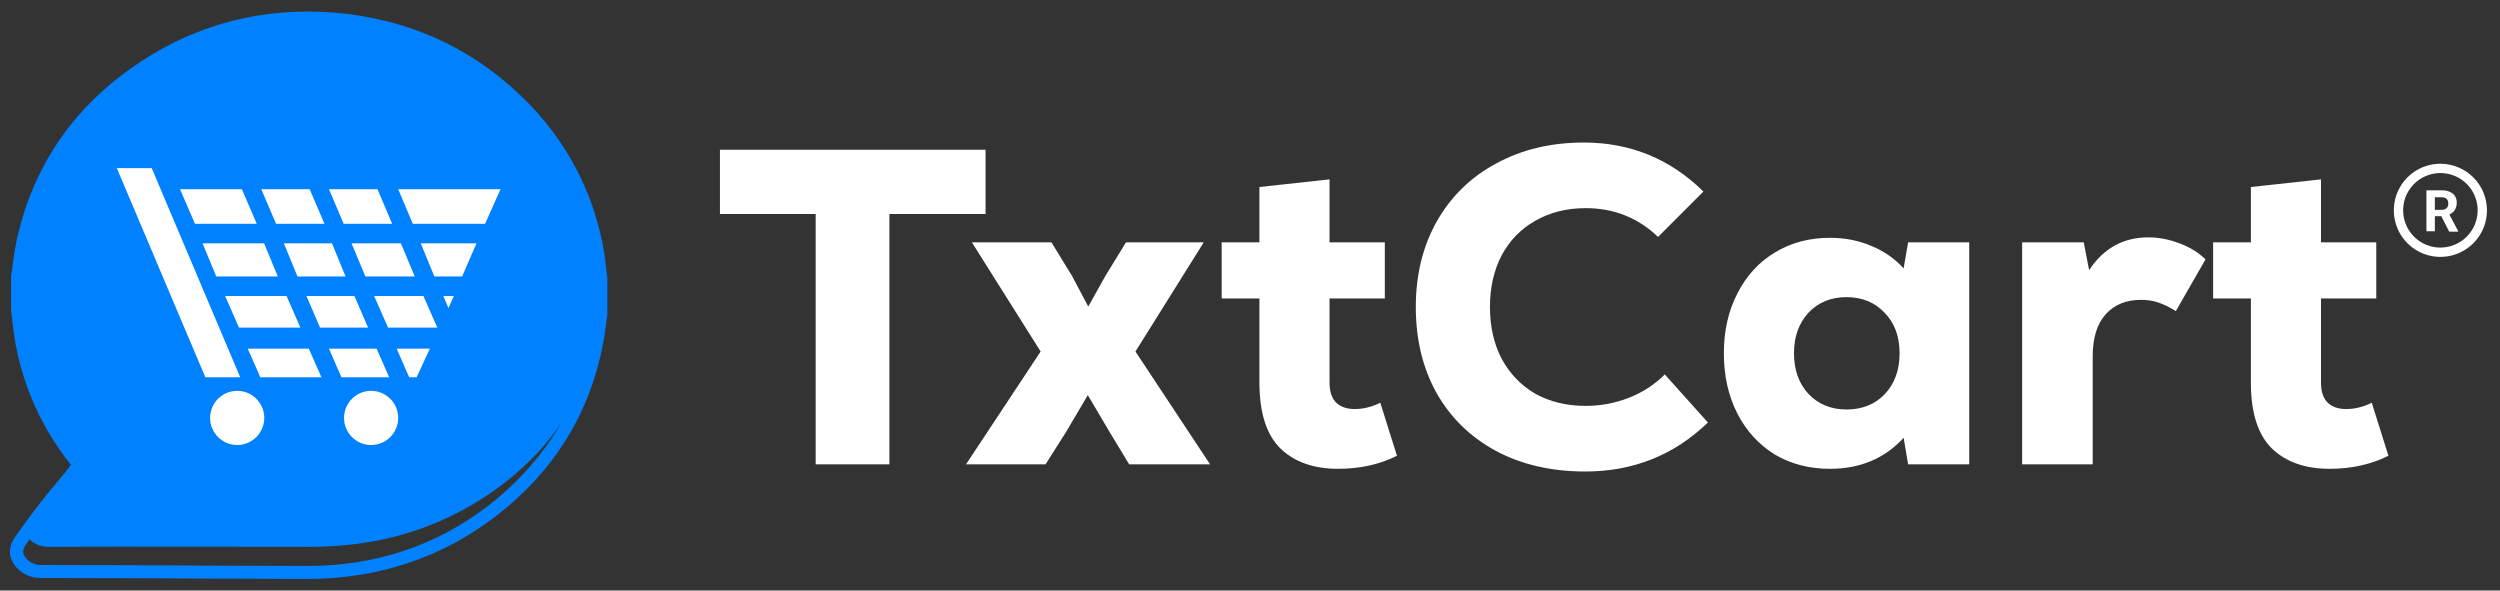 <svg width="508" height="120" viewBox="0 0 508 120" fill="none" xmlns="http://www.w3.org/2000/svg">
<rect x="0" y="0" width="508" height="120" fill="#333333" stroke="none"/>
<path d="M200.265 30.423V43.482H180.722V94.349H165.744V43.482H146.293V30.423H200.265ZM230.725 71.427L245.886 94.349H229.447L225.52 87.865L221.044 80.286L216.57 87.865L212.46 94.349H196.296L211.457 71.427L197.482 49.236H213.647L217.848 56.085L221.135 62.295L224.606 56.085L228.808 49.236H244.605L230.725 71.427ZM283.859 92.614C280.328 94.38 276.34 95.262 271.897 95.262C266.964 95.262 263.069 93.893 260.206 91.153C257.344 88.352 255.916 83.877 255.916 77.728V60.651H248.244V49.236H255.916V38.003L270.16 36.45V49.236H281.395V60.651H270.16V77.728C270.16 79.555 270.619 80.925 271.53 81.838C272.444 82.69 273.692 83.117 275.276 83.117C277.04 83.117 278.777 82.69 280.48 81.838L283.859 92.614ZM322.12 95.81C315.24 95.81 309.182 94.41 303.947 91.61C298.77 88.809 294.752 84.882 291.893 79.829C289.092 74.776 287.691 68.961 287.691 62.386C287.691 55.811 289.122 49.997 291.981 44.943C294.905 39.829 298.953 35.902 304.127 33.163C309.304 30.362 315.209 28.962 321.845 28.962C331.282 28.962 339.378 32.28 346.138 38.916L336.915 48.14C332.835 44.243 327.933 42.295 322.212 42.295C318.374 42.295 314.965 43.147 311.983 44.852C309.06 46.496 306.775 48.84 305.133 51.884C303.549 54.928 302.757 58.429 302.757 62.386C302.757 66.343 303.549 69.844 305.133 72.888C306.775 75.932 309.06 78.307 311.983 80.012C314.965 81.655 318.374 82.477 322.212 82.477C325.254 82.477 328.178 81.929 330.979 80.833C333.777 79.738 336.215 78.155 338.285 76.085L347.051 85.856C340.171 92.493 331.86 95.81 322.12 95.81ZM400.148 49.236V94.349H387.728L386.818 88.961C382.978 93.162 377.988 95.262 371.838 95.262C367.638 95.262 363.895 94.288 360.608 92.34C357.378 90.331 354.851 87.561 353.028 84.03C351.201 80.438 350.288 76.359 350.288 71.792C350.288 67.226 351.201 63.178 353.028 59.647C354.851 56.054 357.378 53.284 360.608 51.336C363.895 49.327 367.638 48.322 371.838 48.322C374.881 48.322 377.681 48.87 380.238 49.966C382.798 51.001 384.988 52.523 386.818 54.532L387.728 49.236H400.148ZM375.218 83.208C378.381 83.208 380.971 82.173 382.978 80.103C384.988 77.972 385.995 75.202 385.995 71.792C385.995 68.383 384.988 65.643 382.978 63.573C380.971 61.442 378.381 60.377 375.218 60.377C372.051 60.377 369.461 61.442 367.455 63.573C365.505 65.704 364.535 68.444 364.535 71.792C364.535 75.141 365.505 77.881 367.455 80.012C369.461 82.142 372.051 83.208 375.218 83.208ZM436.561 48.231C438.631 48.231 440.705 48.627 442.775 49.418C444.845 50.149 446.638 51.245 448.161 52.706L442.135 63.208C440.855 62.416 439.668 61.838 438.571 61.473C437.478 61.108 436.321 60.925 435.101 60.925C432.058 60.925 429.651 61.899 427.888 63.847C426.121 65.795 425.238 68.657 425.238 72.432V94.349H410.901V49.236H423.415L424.508 54.898C427.431 50.453 431.451 48.231 436.561 48.231ZM485.325 92.614C481.791 94.38 477.805 95.262 473.361 95.262C468.428 95.262 464.535 93.893 461.671 91.153C458.808 88.352 457.378 83.877 457.378 77.728V60.651H449.708V49.236H457.378V38.003L471.625 36.45V49.236H482.858V60.651H471.625V77.728C471.625 79.555 472.085 80.925 472.995 81.838C473.908 82.69 475.158 83.117 476.741 83.117C478.505 83.117 480.241 82.69 481.945 81.838L485.325 92.614Z" fill="white"/>
<path d="M495.888 33.272C494.018 33.272 492.185 33.826 490.628 34.866C489.071 35.906 487.861 37.385 487.141 39.114C486.428 40.844 486.241 42.747 486.605 44.583C486.971 46.419 487.871 48.105 489.195 49.429C490.518 50.752 492.208 51.654 494.041 52.019C495.875 52.384 497.781 52.197 499.508 51.48C501.238 50.764 502.718 49.551 503.755 47.994C504.798 46.438 505.351 44.608 505.351 42.736C505.351 41.493 505.108 40.263 504.631 39.114C504.158 37.966 503.458 36.922 502.581 36.043C501.701 35.165 500.658 34.467 499.508 33.992C498.361 33.516 497.131 33.272 495.888 33.272ZM495.888 50.308C494.391 50.308 492.925 49.864 491.681 49.032C490.435 48.2 489.468 47.017 488.891 45.634C488.321 44.25 488.171 42.728 488.461 41.259C488.755 39.79 489.475 38.441 490.535 37.382C491.591 36.323 492.945 35.602 494.411 35.31C495.878 35.018 497.401 35.168 498.785 35.741C500.168 36.314 501.351 37.284 502.185 38.53C503.015 39.775 503.458 41.239 503.458 42.736C503.458 44.744 502.661 46.67 501.241 48.09C499.821 49.51 497.898 50.308 495.888 50.308ZM496.125 43.938H494.761V46.995H493.048V38.676H496.131C496.945 38.626 497.748 38.857 498.405 39.329C498.678 39.559 498.891 39.851 499.028 40.18C499.168 40.509 499.228 40.866 499.201 41.222C499.218 41.721 499.091 42.214 498.831 42.642C498.565 43.063 498.175 43.393 497.715 43.588L499.511 46.986V47.08H497.678L496.125 44.023M494.761 42.642H496.141C496.505 42.662 496.861 42.543 497.135 42.31C497.261 42.188 497.358 42.04 497.421 41.876C497.481 41.713 497.501 41.538 497.488 41.364C497.501 41.191 497.478 41.018 497.425 40.855C497.365 40.692 497.275 40.543 497.158 40.417C497.018 40.295 496.855 40.203 496.681 40.146C496.501 40.089 496.318 40.069 496.131 40.086H494.761V42.642Z" fill="white"/>
<path d="M123.421 56.483C123.288 55.758 123.222 55.033 123.159 54.308C122.961 52.726 122.762 51.079 122.435 49.497C120.261 38.623 115.194 29.001 107.362 20.96C97.29 10.679 84.983 4.616 70.635 2.836C54.772 0.991 40.226 4.484 27.326 13.381C14.623 22.146 6.593 34.075 3.368 48.904C3.039 50.551 2.775 52.199 2.578 53.781C2.512 54.506 2.38 55.297 2.249 56.021V59.976V63.073V63.139C2.38 63.864 2.446 64.589 2.512 65.314C2.709 66.961 2.907 68.609 3.236 70.257C4.881 78.89 8.501 86.865 14.03 93.982C14.162 94.114 14.293 94.312 14.425 94.443C13.964 95.103 12.977 96.355 10.871 98.859C10.608 99.189 10.41 99.387 10.345 99.452C7.777 102.616 5.342 105.845 2.973 109.272C1.854 110.854 1.722 112.633 2.578 114.215C3.565 116.126 5.869 117.444 8.107 117.444C20.086 117.444 32.262 117.51 44.044 117.576C50.099 117.576 56.088 117.642 62.145 117.642H62.406C76.82 117.642 89.722 113.358 100.714 104.922C112.494 95.894 119.867 84.031 122.567 69.729C122.828 68.411 122.961 67.093 123.159 65.775C123.222 65.182 123.288 64.589 123.421 63.996V60.041V56.68V56.483ZM99.133 102.813C88.603 110.92 76.228 115.006 62.406 115.006H62.211C56.154 115.006 50.165 114.94 44.109 114.94C32.328 114.874 20.151 114.808 8.172 114.808C6.922 114.808 5.54 114.017 4.947 112.963C4.552 112.238 4.684 111.513 5.211 110.722C5.474 110.326 5.737 109.997 6 109.602C6.922 110.524 8.37 111.117 9.686 111.117C27.523 111.051 45.294 111.117 63.131 111.117C76.754 111.117 89.262 107.559 100.45 99.65C105.913 95.762 110.519 91.214 114.01 86.008C110.324 92.335 105.387 98.002 99.133 102.813Z" fill="#0081FF"/>
<path d="M48.809 76.665H41.726L23.734 34.16H30.826L48.809 76.665Z" fill="white"/>
<path d="M48.197 90.426C51.237 90.426 53.701 87.962 53.701 84.922C53.701 81.882 51.237 79.417 48.197 79.417C45.157 79.417 42.692 81.882 42.692 84.922C42.692 87.962 45.157 90.426 48.197 90.426Z" fill="white"/>
<path d="M75.41 90.426C78.452 90.426 80.915 87.962 80.915 84.922C80.915 81.882 78.452 79.417 75.41 79.417C72.372 79.417 69.906 81.882 69.906 84.922C69.906 87.962 72.372 90.426 75.41 90.426Z" fill="white"/>
<path d="M61.041 66.575L58.229 60.153H45.752L48.556 66.575H61.041Z" fill="white"/>
<path d="M56.096 45.476H65.933L62.928 38.442H53.09L56.096 45.476Z" fill="white"/>
<path d="M43.945 56.177H56.452L53.669 49.45H41.162L43.945 56.177Z" fill="white"/>
<path d="M69.836 45.476H79.689L76.698 38.442H66.846L69.836 45.476Z" fill="white"/>
<path d="M91.129 62.599L92.229 60.153H90.088L91.129 62.599Z" fill="white"/>
<path d="M67.46 49.45H57.68L60.444 56.177H70.217L67.46 49.45Z" fill="white"/>
<path d="M76.537 70.856H66.846L69.376 76.666H79.077L76.537 70.856Z" fill="white"/>
<path d="M84.279 56.177L81.461 49.45H71.436L74.246 56.177H84.279Z" fill="white"/>
<path d="M62.756 70.856H50.336L52.902 76.666H65.32L62.756 70.856Z" fill="white"/>
<path d="M52.174 45.476L49.151 38.442H36.579L39.612 45.476H52.174Z" fill="white"/>
<path d="M80.609 70.856L83.145 76.666H84.659L87.337 70.856H80.609Z" fill="white"/>
<path d="M74.8 66.575L72.024 60.153H62.263L65.038 66.575H74.8Z" fill="white"/>
<path d="M86.039 60.153H76.025L78.855 66.575H88.869L86.039 60.153Z" fill="white"/>
<path d="M85.505 49.45L88.255 56.177H93.905L96.819 49.45H85.505Z" fill="white"/>
<path d="M80.915 38.442L83.878 45.476H98.569L101.709 38.442H80.915Z" fill="white"/>
</svg>
